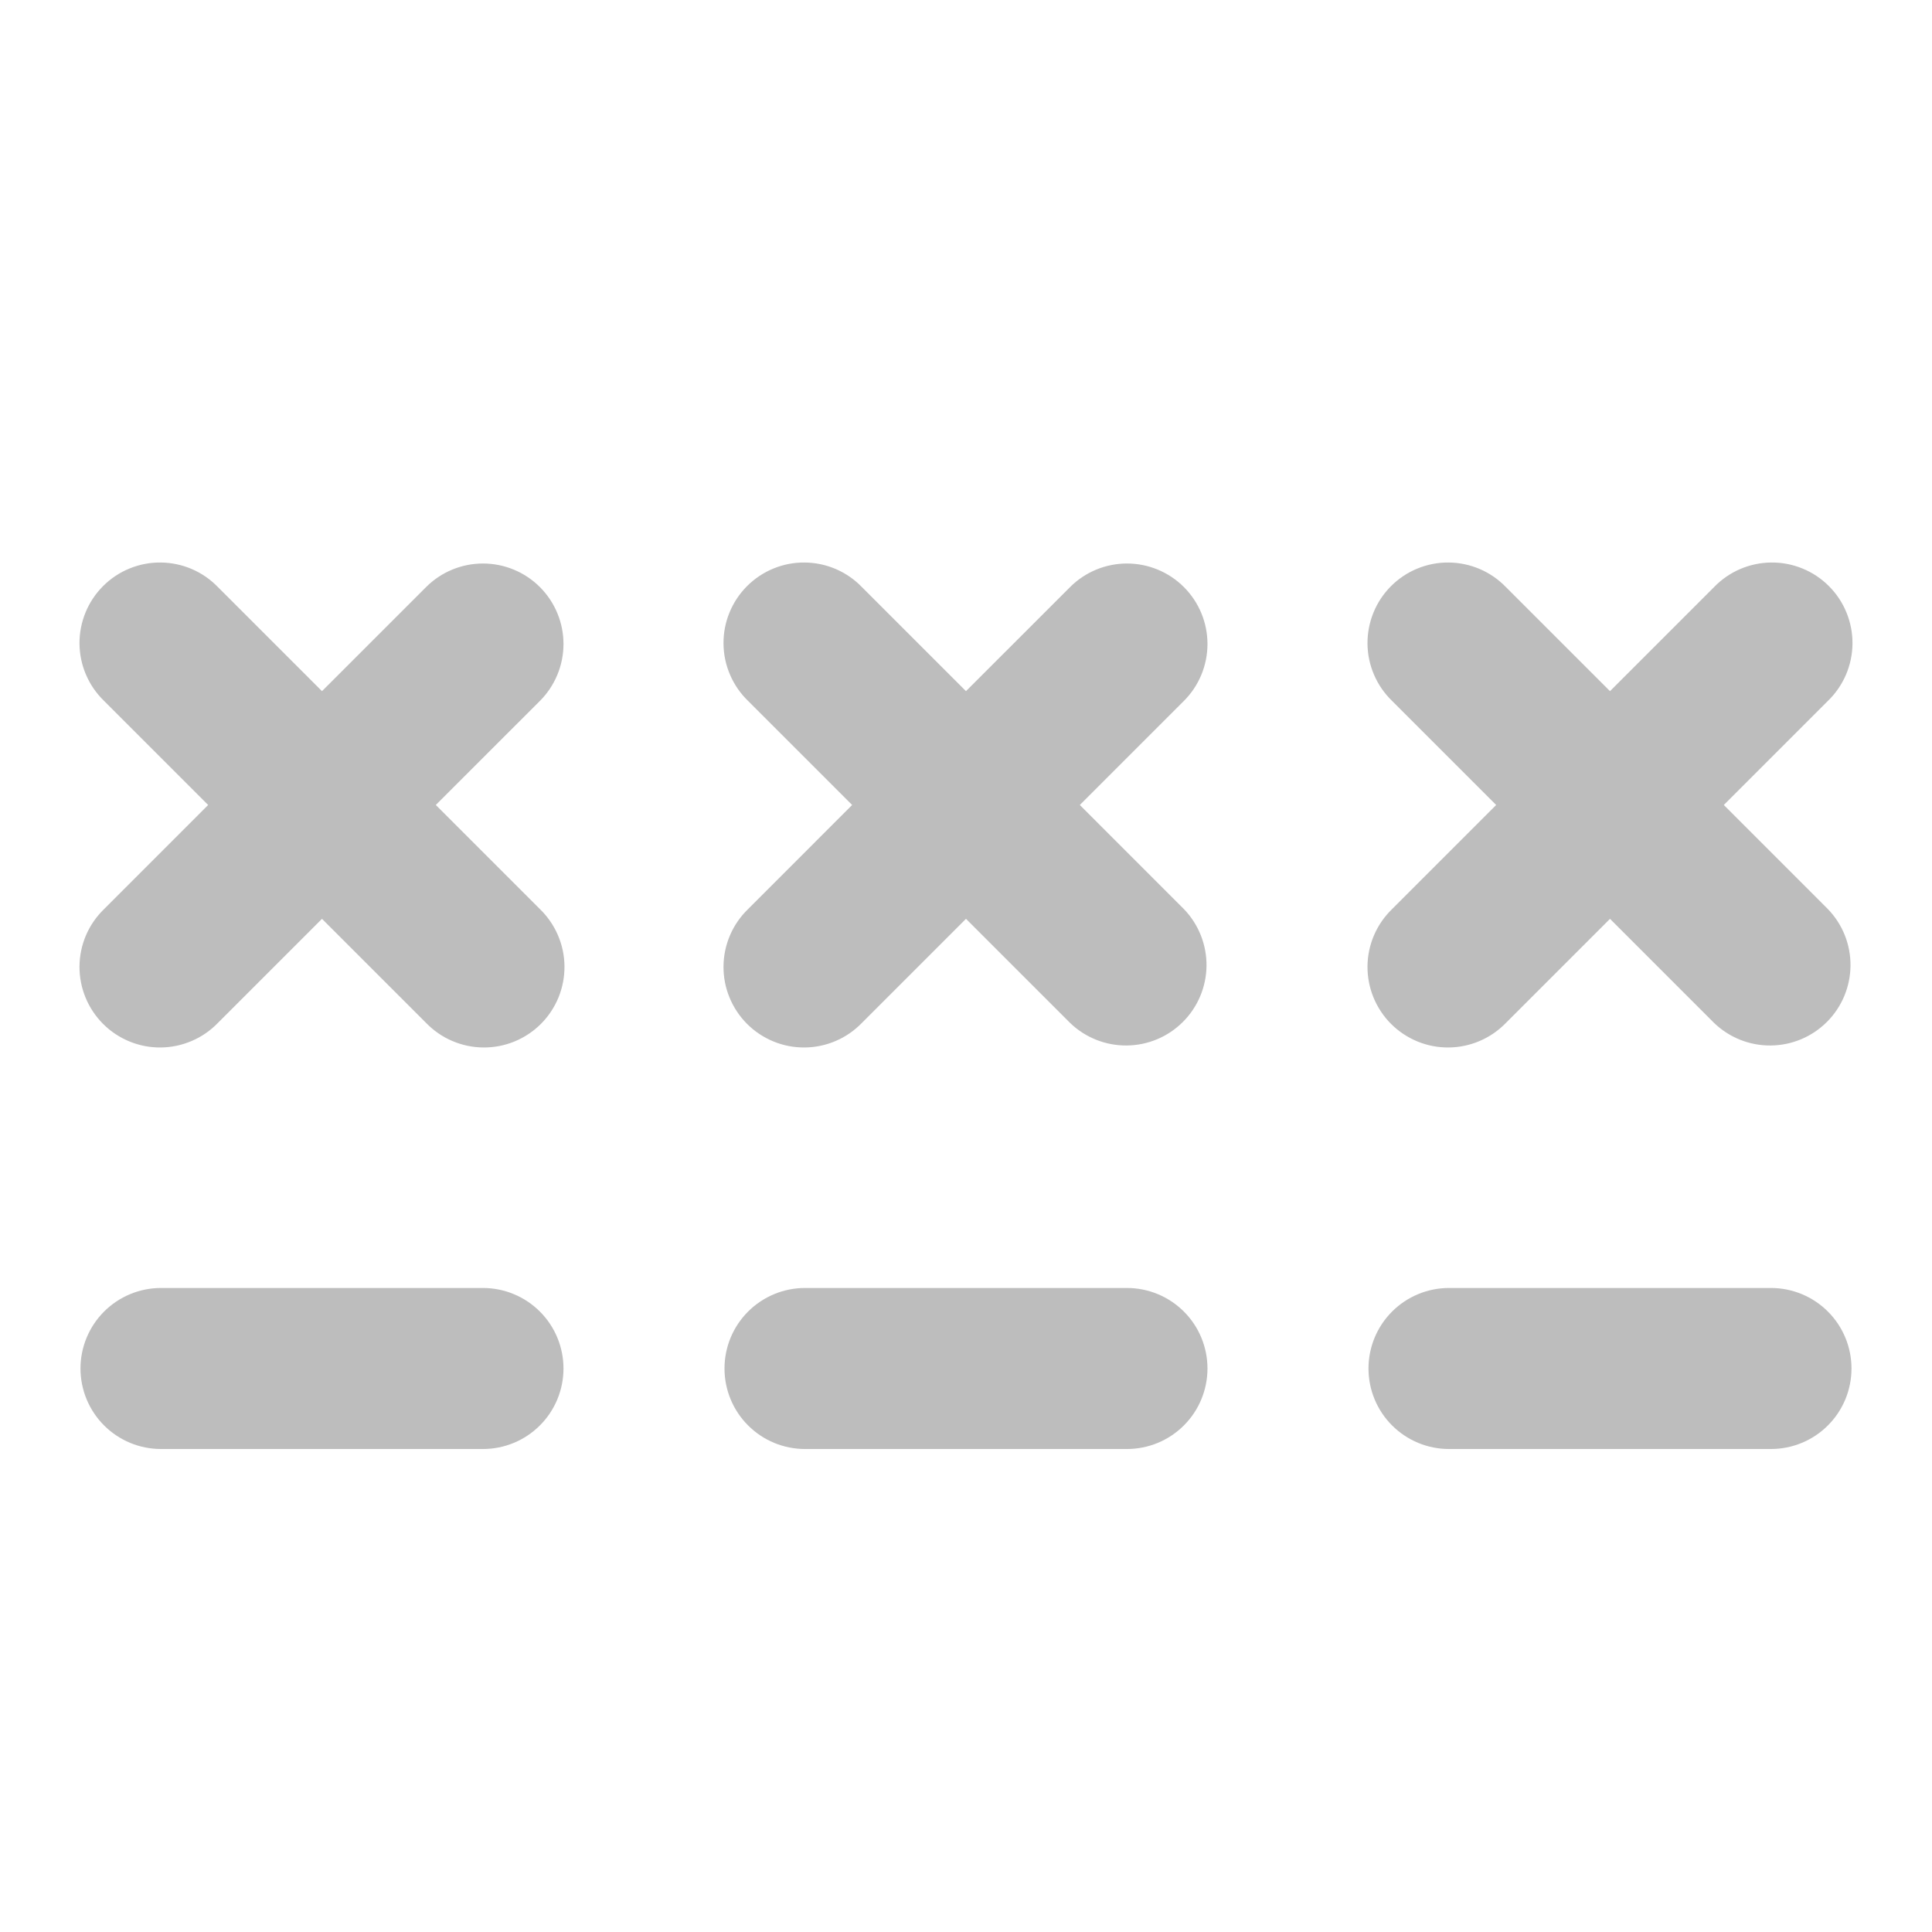 <svg width="70" height="70" viewBox="0 0 70 70" fill="none" xmlns="http://www.w3.org/2000/svg">
<g opacity="0.3">
<path d="M43.749 49.583C43.749 50.357 43.442 51.099 42.895 51.645C42.348 52.193 41.606 52.5 40.833 52.5H29.166C28.393 52.5 27.651 52.193 27.104 51.645C26.557 51.099 26.25 50.357 26.25 49.583C26.25 48.809 26.557 48.068 27.104 47.521C27.651 46.974 28.393 46.666 29.166 46.666H40.833C41.606 46.666 42.348 46.974 42.895 47.521C43.442 48.068 43.749 48.809 43.749 49.583ZM42.895 21.271C42.348 20.724 41.606 20.417 40.833 20.417C40.059 20.417 39.318 20.724 38.771 21.271L34.999 25.042L31.228 21.271C30.959 20.992 30.637 20.77 30.282 20.617C29.926 20.465 29.543 20.384 29.156 20.381C28.768 20.377 28.384 20.451 28.026 20.598C27.668 20.744 27.342 20.961 27.068 21.235C26.794 21.509 26.578 21.834 26.431 22.193C26.284 22.551 26.21 22.935 26.214 23.323C26.217 23.71 26.298 24.093 26.451 24.448C26.603 24.804 26.826 25.126 27.104 25.395L30.875 29.166L27.104 32.938C26.826 33.207 26.603 33.529 26.451 33.884C26.298 34.24 26.217 34.623 26.214 35.01C26.21 35.398 26.284 35.782 26.431 36.14C26.578 36.498 26.794 36.824 27.068 37.098C27.342 37.372 27.668 37.588 28.026 37.735C28.384 37.882 28.768 37.956 29.156 37.952C29.543 37.949 29.926 37.868 30.282 37.715C30.637 37.563 30.959 37.34 31.228 37.062L34.999 33.291L38.771 37.062C39.321 37.593 40.058 37.887 40.822 37.88C41.587 37.874 42.319 37.567 42.859 37.026C43.4 36.486 43.707 35.754 43.714 34.989C43.72 34.224 43.426 33.488 42.895 32.938L39.124 29.166L42.895 25.395C43.442 24.848 43.749 24.107 43.749 23.333C43.749 22.56 43.442 21.818 42.895 21.271ZM64.166 46.666H52.499C51.726 46.666 50.984 46.974 50.437 47.521C49.89 48.068 49.583 48.809 49.583 49.583C49.583 50.357 49.89 51.099 50.437 51.645C50.984 52.193 51.726 52.5 52.499 52.5H64.166C64.94 52.5 65.682 52.193 66.229 51.645C66.776 51.099 67.083 50.357 67.083 49.583C67.083 48.809 66.776 48.068 66.229 47.521C65.682 46.974 64.94 46.666 64.166 46.666ZM62.457 29.166L66.228 25.395C66.507 25.126 66.729 24.804 66.882 24.448C67.035 24.093 67.115 23.71 67.119 23.323C67.122 22.935 67.048 22.551 66.901 22.193C66.755 21.834 66.538 21.509 66.264 21.235C65.991 20.961 65.665 20.744 65.306 20.598C64.948 20.451 64.564 20.377 64.177 20.381C63.789 20.384 63.407 20.465 63.051 20.617C62.695 20.77 62.373 20.992 62.104 21.271L58.333 25.042L54.562 21.271C54.293 20.992 53.971 20.77 53.615 20.617C53.259 20.465 52.876 20.384 52.489 20.381C52.102 20.377 51.718 20.451 51.359 20.598C51.001 20.744 50.675 20.961 50.401 21.235C50.127 21.509 49.911 21.834 49.764 22.193C49.618 22.551 49.544 22.935 49.547 23.323C49.55 23.71 49.631 24.093 49.784 24.448C49.937 24.804 50.159 25.126 50.438 25.395L54.209 29.166L50.438 32.938C50.159 33.207 49.937 33.529 49.784 33.884C49.631 34.24 49.55 34.623 49.547 35.01C49.544 35.398 49.618 35.782 49.764 36.14C49.911 36.498 50.127 36.824 50.401 37.098C50.675 37.372 51.001 37.588 51.359 37.735C51.718 37.882 52.102 37.956 52.489 37.952C52.876 37.949 53.259 37.868 53.615 37.715C53.971 37.563 54.293 37.34 54.562 37.062L58.333 33.291L62.104 37.062C62.654 37.593 63.391 37.887 64.156 37.88C64.921 37.874 65.652 37.567 66.193 37.026C66.734 36.486 67.04 35.754 67.047 34.989C67.054 34.224 66.76 33.488 66.228 32.938L62.457 29.166ZM17.5 46.666H5.833C5.059 46.666 4.317 46.974 3.77 47.521C3.224 48.068 2.916 48.809 2.916 49.583C2.916 50.357 3.224 51.099 3.77 51.645C4.317 52.193 5.059 52.5 5.833 52.5H17.5C18.273 52.5 19.015 52.193 19.562 51.645C20.109 51.099 20.416 50.357 20.416 49.583C20.416 48.809 20.109 48.068 19.562 47.521C19.015 46.974 18.273 46.666 17.5 46.666ZM19.562 21.271C19.015 20.724 18.273 20.417 17.5 20.417C16.726 20.417 15.984 20.724 15.438 21.271L11.666 25.042L7.895 21.271C7.626 20.992 7.304 20.77 6.948 20.617C6.592 20.465 6.21 20.384 5.822 20.381C5.435 20.377 5.051 20.451 4.693 20.598C4.334 20.744 4.008 20.961 3.735 21.235C3.461 21.509 3.244 21.834 3.098 22.193C2.951 22.551 2.877 22.935 2.88 23.323C2.884 23.71 2.964 24.093 3.117 24.448C3.27 24.804 3.492 25.126 3.771 25.395L7.542 29.166L3.771 32.938C3.492 33.207 3.27 33.529 3.117 33.884C2.964 34.24 2.884 34.623 2.88 35.01C2.877 35.398 2.951 35.782 3.098 36.14C3.244 36.498 3.461 36.824 3.735 37.098C4.008 37.372 4.334 37.588 4.693 37.735C5.051 37.882 5.435 37.956 5.822 37.952C6.21 37.949 6.592 37.868 6.948 37.715C7.304 37.563 7.626 37.34 7.895 37.062L11.666 33.291L15.438 37.062C15.707 37.34 16.028 37.563 16.384 37.715C16.74 37.868 17.123 37.949 17.51 37.952C17.897 37.956 18.281 37.882 18.64 37.735C18.998 37.588 19.324 37.372 19.598 37.098C19.872 36.824 20.088 36.498 20.235 36.14C20.381 35.782 20.455 35.398 20.452 35.01C20.449 34.623 20.368 34.24 20.215 33.884C20.062 33.529 19.84 33.207 19.562 32.938L15.79 29.166L19.562 25.395C20.108 24.848 20.416 24.107 20.416 23.333C20.416 22.56 20.108 21.818 19.562 21.271Z" fill="#212020"/>
</g>
</svg>
